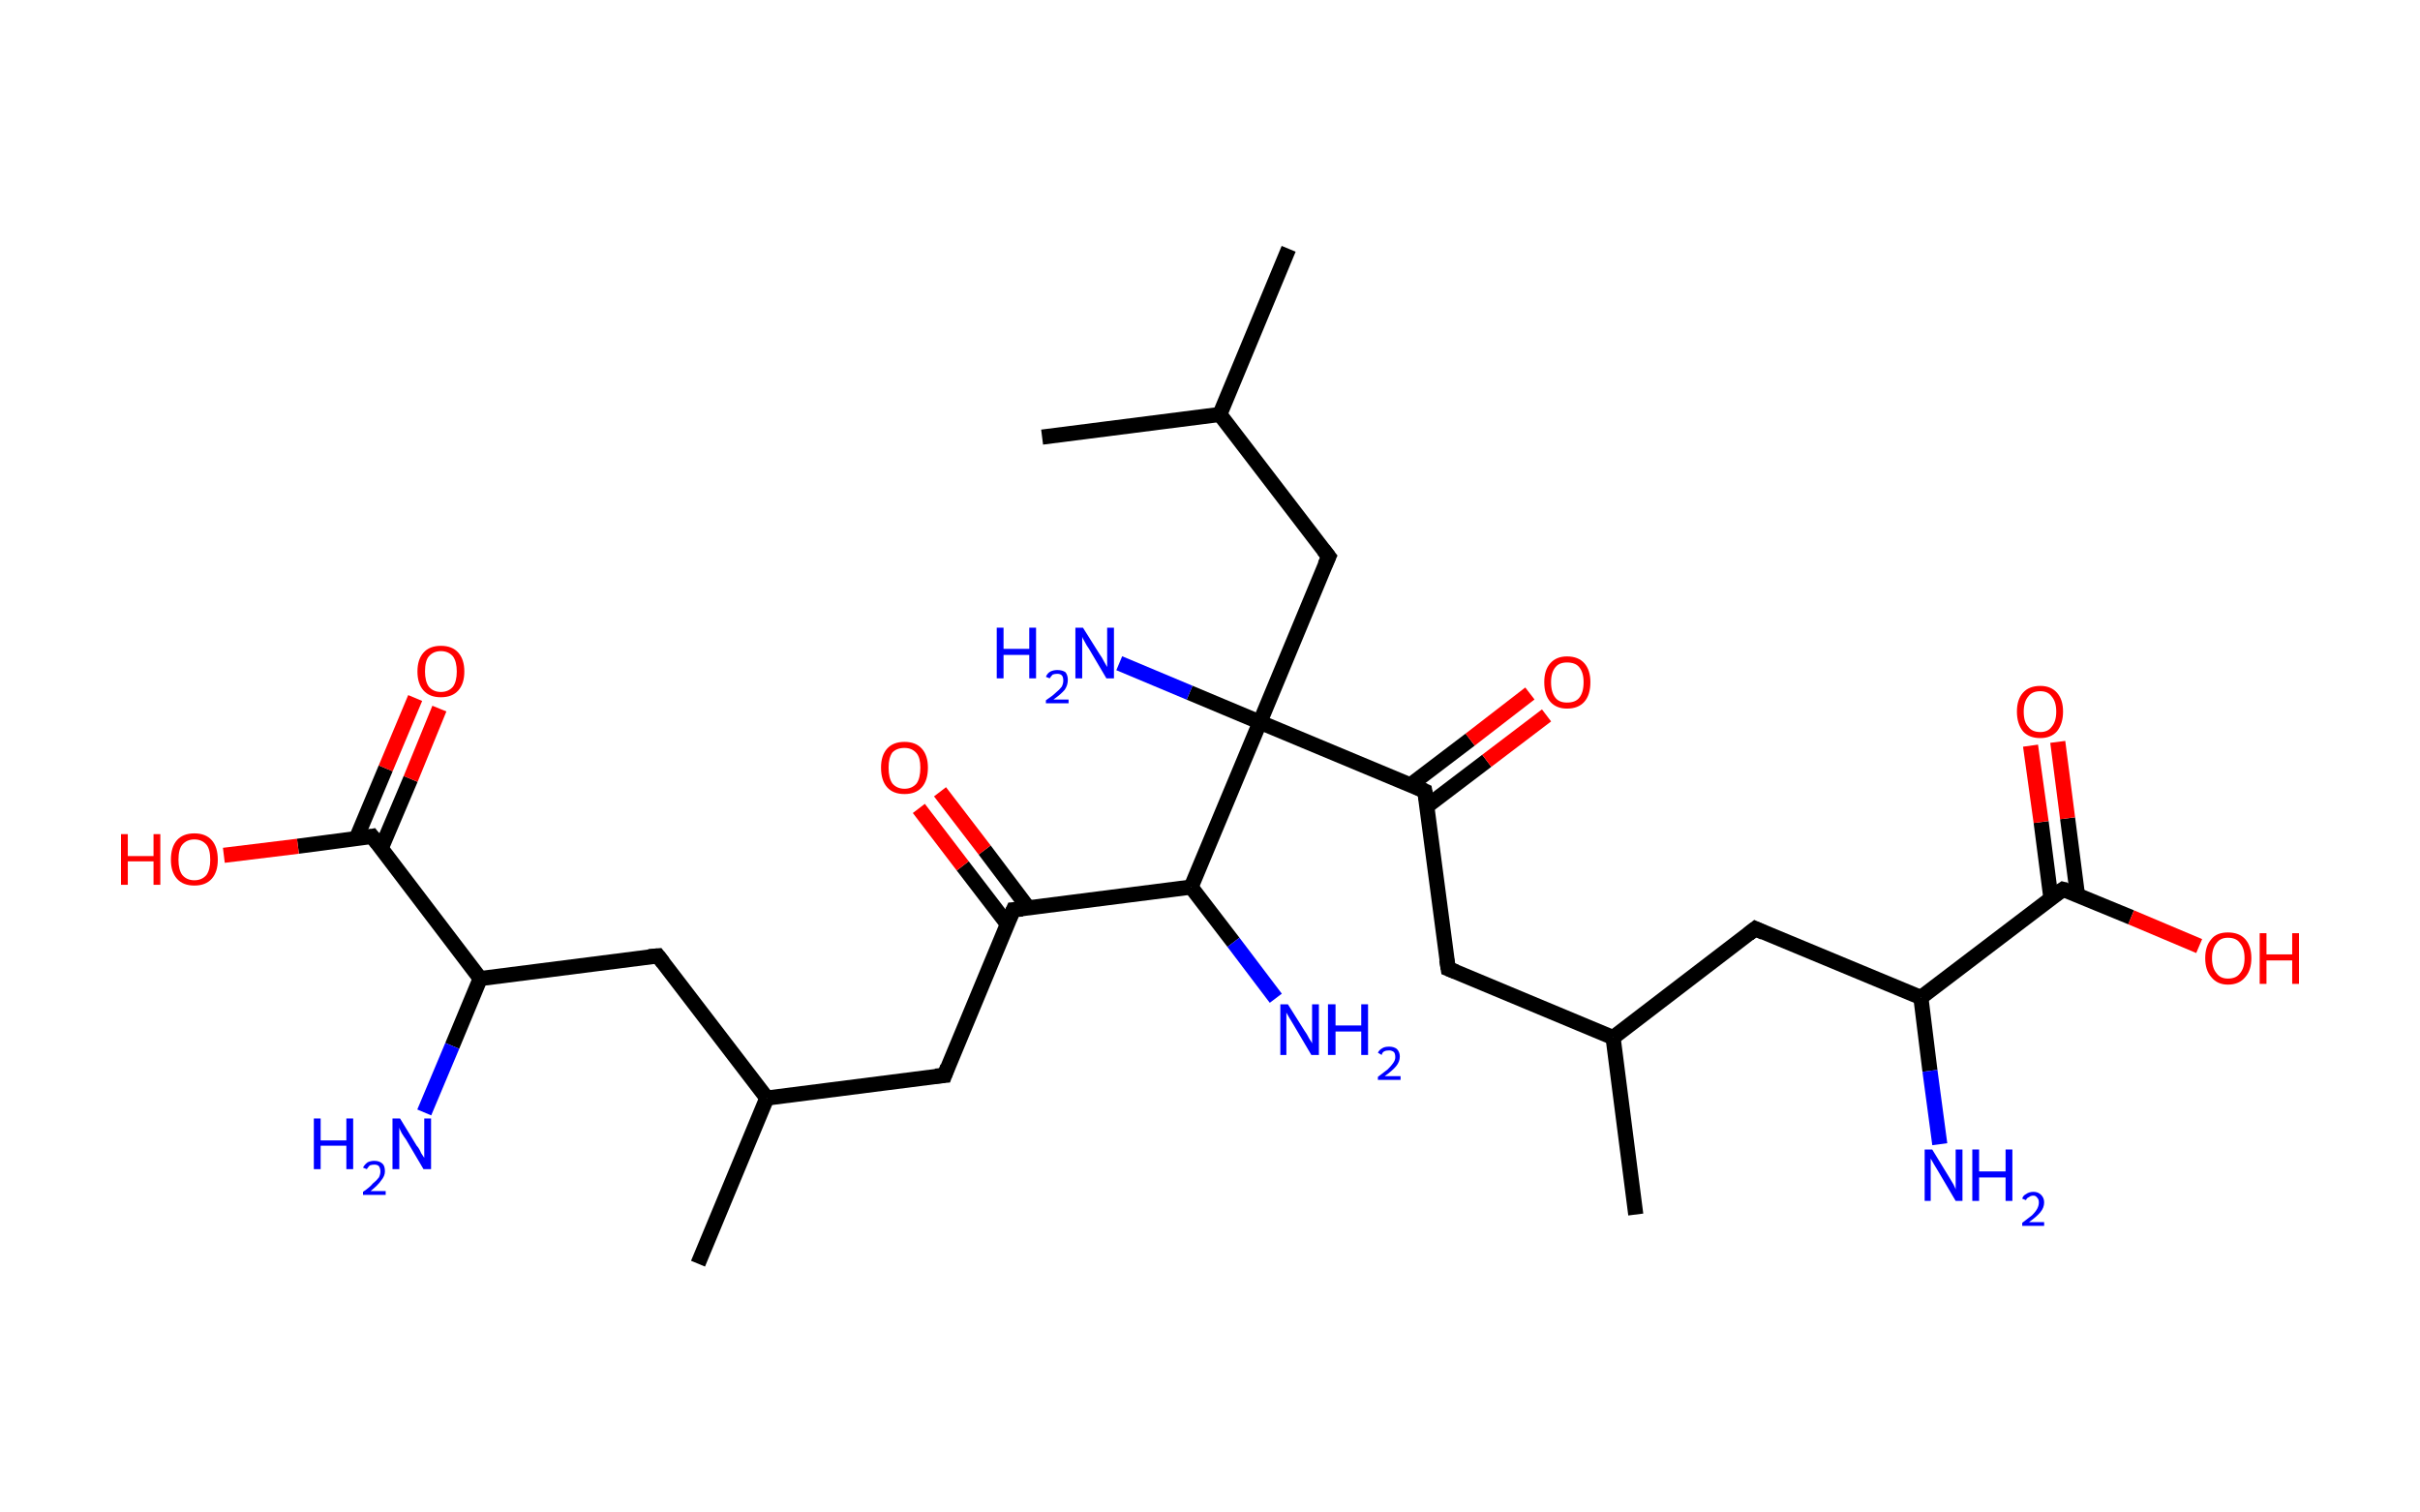 <?xml version='1.0' encoding='ASCII' standalone='yes'?>
<svg xmlns="http://www.w3.org/2000/svg" xmlns:rdkit="http://www.rdkit.org/xml" xmlns:xlink="http://www.w3.org/1999/xlink" version="1.1" baseProfile="full" xml:space="preserve" width="320px" height="200px" viewBox="0 0 320 200">
<!-- END OF HEADER -->
<rect style="opacity:1.0;fill:#FFFFFF;stroke:none" width="320.0" height="200.0" x="0.0" y="0.0"> </rect>
<path class="bond-0 atom-0 atom-1" d="M 170.4,32.9 L 161.3,54.8" style="fill:none;fill-rule:evenodd;stroke:#000000;stroke-width:2.0px;stroke-linecap:butt;stroke-linejoin:miter;stroke-opacity:1"/>
<path class="bond-1 atom-1 atom-2" d="M 161.3,54.8 L 137.8,57.8" style="fill:none;fill-rule:evenodd;stroke:#000000;stroke-width:2.0px;stroke-linecap:butt;stroke-linejoin:miter;stroke-opacity:1"/>
<path class="bond-2 atom-1 atom-3" d="M 161.3,54.8 L 175.7,73.6" style="fill:none;fill-rule:evenodd;stroke:#000000;stroke-width:2.0px;stroke-linecap:butt;stroke-linejoin:miter;stroke-opacity:1"/>
<path class="bond-3 atom-3 atom-4" d="M 175.7,73.6 L 166.6,95.5" style="fill:none;fill-rule:evenodd;stroke:#000000;stroke-width:2.0px;stroke-linecap:butt;stroke-linejoin:miter;stroke-opacity:1"/>
<path class="bond-4 atom-4 atom-5" d="M 166.6,95.5 L 157.3,91.6" style="fill:none;fill-rule:evenodd;stroke:#000000;stroke-width:2.0px;stroke-linecap:butt;stroke-linejoin:miter;stroke-opacity:1"/>
<path class="bond-4 atom-4 atom-5" d="M 157.3,91.6 L 148.0,87.7" style="fill:none;fill-rule:evenodd;stroke:#0000FF;stroke-width:2.0px;stroke-linecap:butt;stroke-linejoin:miter;stroke-opacity:1"/>
<path class="bond-5 atom-4 atom-6" d="M 166.6,95.5 L 188.4,104.6" style="fill:none;fill-rule:evenodd;stroke:#000000;stroke-width:2.0px;stroke-linecap:butt;stroke-linejoin:miter;stroke-opacity:1"/>
<path class="bond-6 atom-6 atom-7" d="M 188.7,106.6 L 196.6,100.6" style="fill:none;fill-rule:evenodd;stroke:#000000;stroke-width:2.0px;stroke-linecap:butt;stroke-linejoin:miter;stroke-opacity:1"/>
<path class="bond-6 atom-6 atom-7" d="M 196.6,100.6 L 204.5,94.6" style="fill:none;fill-rule:evenodd;stroke:#FF0000;stroke-width:2.0px;stroke-linecap:butt;stroke-linejoin:miter;stroke-opacity:1"/>
<path class="bond-6 atom-6 atom-7" d="M 186.5,103.8 L 194.4,97.8" style="fill:none;fill-rule:evenodd;stroke:#000000;stroke-width:2.0px;stroke-linecap:butt;stroke-linejoin:miter;stroke-opacity:1"/>
<path class="bond-6 atom-6 atom-7" d="M 194.4,97.8 L 202.3,91.7" style="fill:none;fill-rule:evenodd;stroke:#FF0000;stroke-width:2.0px;stroke-linecap:butt;stroke-linejoin:miter;stroke-opacity:1"/>
<path class="bond-7 atom-6 atom-8" d="M 188.4,104.6 L 191.5,128.1" style="fill:none;fill-rule:evenodd;stroke:#000000;stroke-width:2.0px;stroke-linecap:butt;stroke-linejoin:miter;stroke-opacity:1"/>
<path class="bond-8 atom-8 atom-9" d="M 191.5,128.1 L 213.3,137.2" style="fill:none;fill-rule:evenodd;stroke:#000000;stroke-width:2.0px;stroke-linecap:butt;stroke-linejoin:miter;stroke-opacity:1"/>
<path class="bond-9 atom-9 atom-10" d="M 213.3,137.2 L 216.3,160.6" style="fill:none;fill-rule:evenodd;stroke:#000000;stroke-width:2.0px;stroke-linecap:butt;stroke-linejoin:miter;stroke-opacity:1"/>
<path class="bond-10 atom-9 atom-11" d="M 213.3,137.2 L 232.1,122.8" style="fill:none;fill-rule:evenodd;stroke:#000000;stroke-width:2.0px;stroke-linecap:butt;stroke-linejoin:miter;stroke-opacity:1"/>
<path class="bond-11 atom-11 atom-12" d="M 232.1,122.8 L 254.0,131.9" style="fill:none;fill-rule:evenodd;stroke:#000000;stroke-width:2.0px;stroke-linecap:butt;stroke-linejoin:miter;stroke-opacity:1"/>
<path class="bond-12 atom-12 atom-13" d="M 254.0,131.9 L 255.2,141.6" style="fill:none;fill-rule:evenodd;stroke:#000000;stroke-width:2.0px;stroke-linecap:butt;stroke-linejoin:miter;stroke-opacity:1"/>
<path class="bond-12 atom-12 atom-13" d="M 255.2,141.6 L 256.5,151.3" style="fill:none;fill-rule:evenodd;stroke:#0000FF;stroke-width:2.0px;stroke-linecap:butt;stroke-linejoin:miter;stroke-opacity:1"/>
<path class="bond-13 atom-12 atom-14" d="M 254.0,131.9 L 272.8,117.6" style="fill:none;fill-rule:evenodd;stroke:#000000;stroke-width:2.0px;stroke-linecap:butt;stroke-linejoin:miter;stroke-opacity:1"/>
<path class="bond-14 atom-14 atom-15" d="M 274.7,118.3 L 273.4,108.2" style="fill:none;fill-rule:evenodd;stroke:#000000;stroke-width:2.0px;stroke-linecap:butt;stroke-linejoin:miter;stroke-opacity:1"/>
<path class="bond-14 atom-14 atom-15" d="M 273.4,108.2 L 272.1,98.1" style="fill:none;fill-rule:evenodd;stroke:#FF0000;stroke-width:2.0px;stroke-linecap:butt;stroke-linejoin:miter;stroke-opacity:1"/>
<path class="bond-14 atom-14 atom-15" d="M 271.2,118.8 L 269.9,108.7" style="fill:none;fill-rule:evenodd;stroke:#000000;stroke-width:2.0px;stroke-linecap:butt;stroke-linejoin:miter;stroke-opacity:1"/>
<path class="bond-14 atom-14 atom-15" d="M 269.9,108.7 L 268.5,98.6" style="fill:none;fill-rule:evenodd;stroke:#FF0000;stroke-width:2.0px;stroke-linecap:butt;stroke-linejoin:miter;stroke-opacity:1"/>
<path class="bond-15 atom-14 atom-16" d="M 272.8,117.6 L 281.8,121.3" style="fill:none;fill-rule:evenodd;stroke:#000000;stroke-width:2.0px;stroke-linecap:butt;stroke-linejoin:miter;stroke-opacity:1"/>
<path class="bond-15 atom-14 atom-16" d="M 281.8,121.3 L 290.8,125.1" style="fill:none;fill-rule:evenodd;stroke:#FF0000;stroke-width:2.0px;stroke-linecap:butt;stroke-linejoin:miter;stroke-opacity:1"/>
<path class="bond-16 atom-4 atom-17" d="M 166.6,95.5 L 157.5,117.3" style="fill:none;fill-rule:evenodd;stroke:#000000;stroke-width:2.0px;stroke-linecap:butt;stroke-linejoin:miter;stroke-opacity:1"/>
<path class="bond-17 atom-17 atom-18" d="M 157.5,117.3 L 163.1,124.6" style="fill:none;fill-rule:evenodd;stroke:#000000;stroke-width:2.0px;stroke-linecap:butt;stroke-linejoin:miter;stroke-opacity:1"/>
<path class="bond-17 atom-17 atom-18" d="M 163.1,124.6 L 168.7,132.0" style="fill:none;fill-rule:evenodd;stroke:#0000FF;stroke-width:2.0px;stroke-linecap:butt;stroke-linejoin:miter;stroke-opacity:1"/>
<path class="bond-18 atom-17 atom-19" d="M 157.5,117.3 L 134.0,120.3" style="fill:none;fill-rule:evenodd;stroke:#000000;stroke-width:2.0px;stroke-linecap:butt;stroke-linejoin:miter;stroke-opacity:1"/>
<path class="bond-19 atom-19 atom-20" d="M 136.0,120.1 L 130.2,112.4" style="fill:none;fill-rule:evenodd;stroke:#000000;stroke-width:2.0px;stroke-linecap:butt;stroke-linejoin:miter;stroke-opacity:1"/>
<path class="bond-19 atom-19 atom-20" d="M 130.2,112.4 L 124.3,104.7" style="fill:none;fill-rule:evenodd;stroke:#FF0000;stroke-width:2.0px;stroke-linecap:butt;stroke-linejoin:miter;stroke-opacity:1"/>
<path class="bond-19 atom-19 atom-20" d="M 133.2,122.2 L 127.3,114.5" style="fill:none;fill-rule:evenodd;stroke:#000000;stroke-width:2.0px;stroke-linecap:butt;stroke-linejoin:miter;stroke-opacity:1"/>
<path class="bond-19 atom-19 atom-20" d="M 127.3,114.5 L 121.5,106.9" style="fill:none;fill-rule:evenodd;stroke:#FF0000;stroke-width:2.0px;stroke-linecap:butt;stroke-linejoin:miter;stroke-opacity:1"/>
<path class="bond-20 atom-19 atom-21" d="M 134.0,120.3 L 124.9,142.2" style="fill:none;fill-rule:evenodd;stroke:#000000;stroke-width:2.0px;stroke-linecap:butt;stroke-linejoin:miter;stroke-opacity:1"/>
<path class="bond-21 atom-21 atom-22" d="M 124.9,142.2 L 101.4,145.2" style="fill:none;fill-rule:evenodd;stroke:#000000;stroke-width:2.0px;stroke-linecap:butt;stroke-linejoin:miter;stroke-opacity:1"/>
<path class="bond-22 atom-22 atom-23" d="M 101.4,145.2 L 92.3,167.1" style="fill:none;fill-rule:evenodd;stroke:#000000;stroke-width:2.0px;stroke-linecap:butt;stroke-linejoin:miter;stroke-opacity:1"/>
<path class="bond-23 atom-22 atom-24" d="M 101.4,145.2 L 87.0,126.4" style="fill:none;fill-rule:evenodd;stroke:#000000;stroke-width:2.0px;stroke-linecap:butt;stroke-linejoin:miter;stroke-opacity:1"/>
<path class="bond-24 atom-24 atom-25" d="M 87.0,126.4 L 63.5,129.4" style="fill:none;fill-rule:evenodd;stroke:#000000;stroke-width:2.0px;stroke-linecap:butt;stroke-linejoin:miter;stroke-opacity:1"/>
<path class="bond-25 atom-25 atom-26" d="M 63.5,129.4 L 59.8,138.3" style="fill:none;fill-rule:evenodd;stroke:#000000;stroke-width:2.0px;stroke-linecap:butt;stroke-linejoin:miter;stroke-opacity:1"/>
<path class="bond-25 atom-25 atom-26" d="M 59.8,138.3 L 56.1,147.1" style="fill:none;fill-rule:evenodd;stroke:#0000FF;stroke-width:2.0px;stroke-linecap:butt;stroke-linejoin:miter;stroke-opacity:1"/>
<path class="bond-26 atom-25 atom-27" d="M 63.5,129.4 L 49.2,110.6" style="fill:none;fill-rule:evenodd;stroke:#000000;stroke-width:2.0px;stroke-linecap:butt;stroke-linejoin:miter;stroke-opacity:1"/>
<path class="bond-27 atom-27 atom-28" d="M 50.4,112.2 L 54.3,103.0" style="fill:none;fill-rule:evenodd;stroke:#000000;stroke-width:2.0px;stroke-linecap:butt;stroke-linejoin:miter;stroke-opacity:1"/>
<path class="bond-27 atom-27 atom-28" d="M 54.3,103.0 L 58.1,93.7" style="fill:none;fill-rule:evenodd;stroke:#FF0000;stroke-width:2.0px;stroke-linecap:butt;stroke-linejoin:miter;stroke-opacity:1"/>
<path class="bond-27 atom-27 atom-28" d="M 47.1,110.9 L 51.0,101.6" style="fill:none;fill-rule:evenodd;stroke:#000000;stroke-width:2.0px;stroke-linecap:butt;stroke-linejoin:miter;stroke-opacity:1"/>
<path class="bond-27 atom-27 atom-28" d="M 51.0,101.6 L 54.9,92.3" style="fill:none;fill-rule:evenodd;stroke:#FF0000;stroke-width:2.0px;stroke-linecap:butt;stroke-linejoin:miter;stroke-opacity:1"/>
<path class="bond-28 atom-27 atom-29" d="M 49.2,110.6 L 39.4,111.9" style="fill:none;fill-rule:evenodd;stroke:#000000;stroke-width:2.0px;stroke-linecap:butt;stroke-linejoin:miter;stroke-opacity:1"/>
<path class="bond-28 atom-27 atom-29" d="M 39.4,111.9 L 29.6,113.1" style="fill:none;fill-rule:evenodd;stroke:#FF0000;stroke-width:2.0px;stroke-linecap:butt;stroke-linejoin:miter;stroke-opacity:1"/>
<path d="M 175.0,72.7 L 175.7,73.6 L 175.2,74.7" style="fill:none;stroke:#000000;stroke-width:2.0px;stroke-linecap:butt;stroke-linejoin:miter;stroke-opacity:1;"/>
<path d="M 187.3,104.1 L 188.4,104.6 L 188.6,105.7" style="fill:none;stroke:#000000;stroke-width:2.0px;stroke-linecap:butt;stroke-linejoin:miter;stroke-opacity:1;"/>
<path d="M 191.3,126.9 L 191.5,128.1 L 192.5,128.5" style="fill:none;stroke:#000000;stroke-width:2.0px;stroke-linecap:butt;stroke-linejoin:miter;stroke-opacity:1;"/>
<path d="M 231.2,123.5 L 232.1,122.8 L 233.2,123.3" style="fill:none;stroke:#000000;stroke-width:2.0px;stroke-linecap:butt;stroke-linejoin:miter;stroke-opacity:1;"/>
<path d="M 271.8,118.3 L 272.8,117.6 L 273.2,117.7" style="fill:none;stroke:#000000;stroke-width:2.0px;stroke-linecap:butt;stroke-linejoin:miter;stroke-opacity:1;"/>
<path d="M 135.2,120.2 L 134.0,120.3 L 133.5,121.4" style="fill:none;stroke:#000000;stroke-width:2.0px;stroke-linecap:butt;stroke-linejoin:miter;stroke-opacity:1;"/>
<path d="M 125.3,141.1 L 124.9,142.2 L 123.7,142.3" style="fill:none;stroke:#000000;stroke-width:2.0px;stroke-linecap:butt;stroke-linejoin:miter;stroke-opacity:1;"/>
<path d="M 87.7,127.3 L 87.0,126.4 L 85.8,126.5" style="fill:none;stroke:#000000;stroke-width:2.0px;stroke-linecap:butt;stroke-linejoin:miter;stroke-opacity:1;"/>
<path d="M 49.9,111.5 L 49.2,110.6 L 48.7,110.7" style="fill:none;stroke:#000000;stroke-width:2.0px;stroke-linecap:butt;stroke-linejoin:miter;stroke-opacity:1;"/>
<path class="atom-5" d="M 131.8 83.0 L 132.7 83.0 L 132.7 85.8 L 136.1 85.8 L 136.1 83.0 L 137.0 83.0 L 137.0 89.7 L 136.1 89.7 L 136.1 86.6 L 132.7 86.6 L 132.7 89.7 L 131.8 89.7 L 131.8 83.0 " fill="#0000FF"/>
<path class="atom-5" d="M 138.3 89.5 Q 138.5 89.0, 138.9 88.8 Q 139.3 88.6, 139.8 88.6 Q 140.5 88.6, 140.9 88.9 Q 141.2 89.3, 141.2 89.9 Q 141.2 90.6, 140.8 91.2 Q 140.3 91.8, 139.3 92.5 L 141.3 92.5 L 141.3 93.0 L 138.3 93.0 L 138.3 92.6 Q 139.2 92.0, 139.6 91.6 Q 140.1 91.2, 140.4 90.8 Q 140.6 90.4, 140.6 90.0 Q 140.6 89.5, 140.4 89.3 Q 140.2 89.1, 139.8 89.1 Q 139.5 89.1, 139.2 89.2 Q 139.0 89.4, 138.8 89.7 L 138.3 89.5 " fill="#0000FF"/>
<path class="atom-5" d="M 143.2 83.0 L 145.4 86.5 Q 145.7 86.9, 146.0 87.5 Q 146.4 88.2, 146.4 88.2 L 146.4 83.0 L 147.3 83.0 L 147.3 89.7 L 146.3 89.7 L 144.0 85.8 Q 143.7 85.4, 143.4 84.8 Q 143.1 84.3, 143.1 84.2 L 143.1 89.7 L 142.2 89.7 L 142.2 83.0 L 143.2 83.0 " fill="#0000FF"/>
<path class="atom-7" d="M 204.2 90.2 Q 204.2 88.6, 205.0 87.7 Q 205.8 86.8, 207.2 86.8 Q 208.7 86.8, 209.5 87.7 Q 210.3 88.6, 210.3 90.2 Q 210.3 91.9, 209.5 92.8 Q 208.7 93.7, 207.2 93.7 Q 205.8 93.7, 205.0 92.8 Q 204.2 91.9, 204.2 90.2 M 207.2 92.9 Q 208.3 92.9, 208.8 92.3 Q 209.4 91.6, 209.4 90.2 Q 209.4 88.9, 208.8 88.2 Q 208.3 87.6, 207.2 87.6 Q 206.2 87.6, 205.7 88.2 Q 205.1 88.9, 205.1 90.2 Q 205.1 91.6, 205.7 92.3 Q 206.2 92.9, 207.2 92.9 " fill="#FF0000"/>
<path class="atom-13" d="M 255.5 152.0 L 257.7 155.6 Q 257.9 155.9, 258.3 156.6 Q 258.6 157.2, 258.6 157.3 L 258.6 152.0 L 259.5 152.0 L 259.5 158.8 L 258.6 158.8 L 256.3 154.9 Q 256.0 154.4, 255.7 153.9 Q 255.4 153.4, 255.3 153.2 L 255.3 158.8 L 254.5 158.8 L 254.5 152.0 L 255.5 152.0 " fill="#0000FF"/>
<path class="atom-13" d="M 260.8 152.0 L 261.7 152.0 L 261.7 154.9 L 265.2 154.9 L 265.2 152.0 L 266.1 152.0 L 266.1 158.8 L 265.2 158.8 L 265.2 155.7 L 261.7 155.7 L 261.7 158.8 L 260.8 158.8 L 260.8 152.0 " fill="#0000FF"/>
<path class="atom-13" d="M 267.4 158.5 Q 267.5 158.1, 267.9 157.9 Q 268.3 157.6, 268.9 157.6 Q 269.5 157.6, 269.9 158.0 Q 270.3 158.4, 270.3 159.0 Q 270.3 159.7, 269.8 160.3 Q 269.3 160.9, 268.3 161.6 L 270.3 161.6 L 270.3 162.1 L 267.4 162.1 L 267.4 161.7 Q 268.2 161.1, 268.7 160.7 Q 269.2 160.2, 269.4 159.8 Q 269.6 159.4, 269.6 159.0 Q 269.6 158.6, 269.4 158.4 Q 269.2 158.1, 268.9 158.1 Q 268.5 158.1, 268.3 158.3 Q 268.0 158.4, 267.9 158.7 L 267.4 158.5 " fill="#0000FF"/>
<path class="atom-15" d="M 266.7 94.1 Q 266.7 92.5, 267.5 91.6 Q 268.3 90.7, 269.8 90.7 Q 271.2 90.7, 272.0 91.6 Q 272.8 92.5, 272.8 94.1 Q 272.8 95.7, 272.0 96.7 Q 271.2 97.6, 269.8 97.6 Q 268.3 97.6, 267.5 96.7 Q 266.7 95.7, 266.7 94.1 M 269.8 96.8 Q 270.8 96.8, 271.3 96.1 Q 271.9 95.4, 271.9 94.1 Q 271.9 92.8, 271.3 92.1 Q 270.8 91.4, 269.8 91.4 Q 268.7 91.4, 268.2 92.1 Q 267.6 92.8, 267.6 94.1 Q 267.6 95.5, 268.2 96.1 Q 268.7 96.8, 269.8 96.8 " fill="#FF0000"/>
<path class="atom-16" d="M 291.6 126.7 Q 291.6 125.1, 292.4 124.2 Q 293.1 123.3, 294.6 123.3 Q 296.1 123.3, 296.9 124.2 Q 297.7 125.1, 297.7 126.7 Q 297.7 128.3, 296.9 129.2 Q 296.1 130.2, 294.6 130.2 Q 293.2 130.2, 292.4 129.2 Q 291.6 128.3, 291.6 126.7 M 294.6 129.4 Q 295.7 129.4, 296.2 128.7 Q 296.8 128.0, 296.8 126.7 Q 296.8 125.4, 296.2 124.7 Q 295.7 124.0, 294.6 124.0 Q 293.6 124.0, 293.1 124.7 Q 292.5 125.4, 292.5 126.7 Q 292.5 128.0, 293.1 128.7 Q 293.6 129.4, 294.6 129.4 " fill="#FF0000"/>
<path class="atom-16" d="M 298.8 123.4 L 299.7 123.4 L 299.7 126.2 L 303.1 126.2 L 303.1 123.4 L 304.0 123.4 L 304.0 130.1 L 303.1 130.1 L 303.1 127.0 L 299.7 127.0 L 299.7 130.1 L 298.8 130.1 L 298.8 123.4 " fill="#FF0000"/>
<path class="atom-18" d="M 170.3 132.8 L 172.5 136.3 Q 172.8 136.7, 173.1 137.3 Q 173.5 137.9, 173.5 138.0 L 173.5 132.8 L 174.4 132.8 L 174.4 139.5 L 173.4 139.5 L 171.1 135.6 Q 170.8 135.1, 170.5 134.6 Q 170.2 134.1, 170.1 133.9 L 170.1 139.5 L 169.3 139.5 L 169.3 132.8 L 170.3 132.8 " fill="#0000FF"/>
<path class="atom-18" d="M 175.6 132.8 L 176.6 132.8 L 176.6 135.6 L 180.0 135.6 L 180.0 132.8 L 180.9 132.8 L 180.9 139.5 L 180.0 139.5 L 180.0 136.4 L 176.6 136.4 L 176.6 139.5 L 175.6 139.5 L 175.6 132.8 " fill="#0000FF"/>
<path class="atom-18" d="M 182.2 139.2 Q 182.4 138.8, 182.8 138.6 Q 183.1 138.4, 183.7 138.4 Q 184.3 138.4, 184.7 138.7 Q 185.1 139.1, 185.1 139.7 Q 185.1 140.4, 184.6 141.0 Q 184.1 141.6, 183.1 142.3 L 185.2 142.3 L 185.2 142.8 L 182.2 142.8 L 182.2 142.4 Q 183.0 141.8, 183.5 141.4 Q 184.0 140.9, 184.2 140.6 Q 184.5 140.2, 184.5 139.8 Q 184.5 139.3, 184.3 139.1 Q 184.0 138.9, 183.7 138.9 Q 183.3 138.9, 183.1 139.0 Q 182.8 139.1, 182.7 139.5 L 182.2 139.2 " fill="#0000FF"/>
<path class="atom-20" d="M 116.5 101.5 Q 116.5 99.9, 117.3 99.0 Q 118.1 98.1, 119.6 98.1 Q 121.1 98.1, 121.9 99.0 Q 122.7 99.9, 122.7 101.5 Q 122.7 103.2, 121.9 104.1 Q 121.1 105.0, 119.6 105.0 Q 118.1 105.0, 117.3 104.1 Q 116.5 103.2, 116.5 101.5 M 119.6 104.3 Q 120.6 104.3, 121.2 103.6 Q 121.7 102.9, 121.7 101.5 Q 121.7 100.2, 121.2 99.6 Q 120.6 98.9, 119.6 98.9 Q 118.6 98.9, 118.0 99.5 Q 117.5 100.2, 117.5 101.5 Q 117.5 102.9, 118.0 103.6 Q 118.6 104.3, 119.6 104.3 " fill="#FF0000"/>
<path class="atom-26" d="M 41.5 147.9 L 42.4 147.9 L 42.4 150.8 L 45.8 150.8 L 45.8 147.9 L 46.7 147.9 L 46.7 154.6 L 45.8 154.6 L 45.8 151.5 L 42.4 151.5 L 42.4 154.6 L 41.5 154.6 L 41.5 147.9 " fill="#0000FF"/>
<path class="atom-26" d="M 48.0 154.4 Q 48.2 154.0, 48.6 153.7 Q 49.0 153.5, 49.5 153.5 Q 50.2 153.5, 50.6 153.9 Q 50.9 154.2, 50.9 154.9 Q 50.9 155.5, 50.4 156.1 Q 50.0 156.7, 49.0 157.5 L 51.0 157.5 L 51.0 158.0 L 48.0 158.0 L 48.0 157.6 Q 48.9 157.0, 49.3 156.5 Q 49.8 156.1, 50.1 155.7 Q 50.3 155.3, 50.3 154.9 Q 50.3 154.5, 50.1 154.2 Q 49.9 154.0, 49.5 154.0 Q 49.2 154.0, 48.9 154.1 Q 48.7 154.3, 48.5 154.6 L 48.0 154.4 " fill="#0000FF"/>
<path class="atom-26" d="M 52.9 147.9 L 55.1 151.5 Q 55.4 151.8, 55.7 152.5 Q 56.1 153.1, 56.1 153.1 L 56.1 147.9 L 57.0 147.9 L 57.0 154.6 L 56.0 154.6 L 53.7 150.7 Q 53.4 150.3, 53.1 149.8 Q 52.8 149.2, 52.8 149.1 L 52.8 154.6 L 51.9 154.6 L 51.9 147.9 L 52.9 147.9 " fill="#0000FF"/>
<path class="atom-28" d="M 55.2 88.8 Q 55.2 87.2, 56.0 86.3 Q 56.8 85.4, 58.3 85.4 Q 59.8 85.4, 60.6 86.3 Q 61.4 87.2, 61.4 88.8 Q 61.4 90.4, 60.6 91.3 Q 59.8 92.2, 58.3 92.2 Q 56.8 92.2, 56.0 91.3 Q 55.2 90.4, 55.2 88.8 M 58.3 91.5 Q 59.3 91.5, 59.9 90.8 Q 60.4 90.1, 60.4 88.8 Q 60.4 87.5, 59.9 86.8 Q 59.3 86.1, 58.3 86.1 Q 57.3 86.1, 56.7 86.8 Q 56.2 87.4, 56.2 88.8 Q 56.2 90.1, 56.7 90.8 Q 57.3 91.5, 58.3 91.5 " fill="#FF0000"/>
<path class="atom-29" d="M 16.0 110.3 L 16.9 110.3 L 16.9 113.2 L 20.3 113.2 L 20.3 110.3 L 21.2 110.3 L 21.2 117.0 L 20.3 117.0 L 20.3 113.9 L 16.9 113.9 L 16.9 117.0 L 16.0 117.0 L 16.0 110.3 " fill="#FF0000"/>
<path class="atom-29" d="M 22.6 113.7 Q 22.6 112.0, 23.4 111.1 Q 24.2 110.2, 25.7 110.2 Q 27.2 110.2, 28.0 111.1 Q 28.8 112.0, 28.8 113.7 Q 28.8 115.3, 28.0 116.2 Q 27.2 117.1, 25.7 117.1 Q 24.2 117.1, 23.4 116.2 Q 22.6 115.3, 22.6 113.7 M 25.7 116.4 Q 26.7 116.4, 27.3 115.7 Q 27.8 115.0, 27.8 113.7 Q 27.8 112.3, 27.3 111.7 Q 26.7 111.0, 25.7 111.0 Q 24.7 111.0, 24.1 111.7 Q 23.6 112.3, 23.6 113.7 Q 23.6 115.0, 24.1 115.7 Q 24.7 116.4, 25.7 116.4 " fill="#FF0000"/>
</svg>
